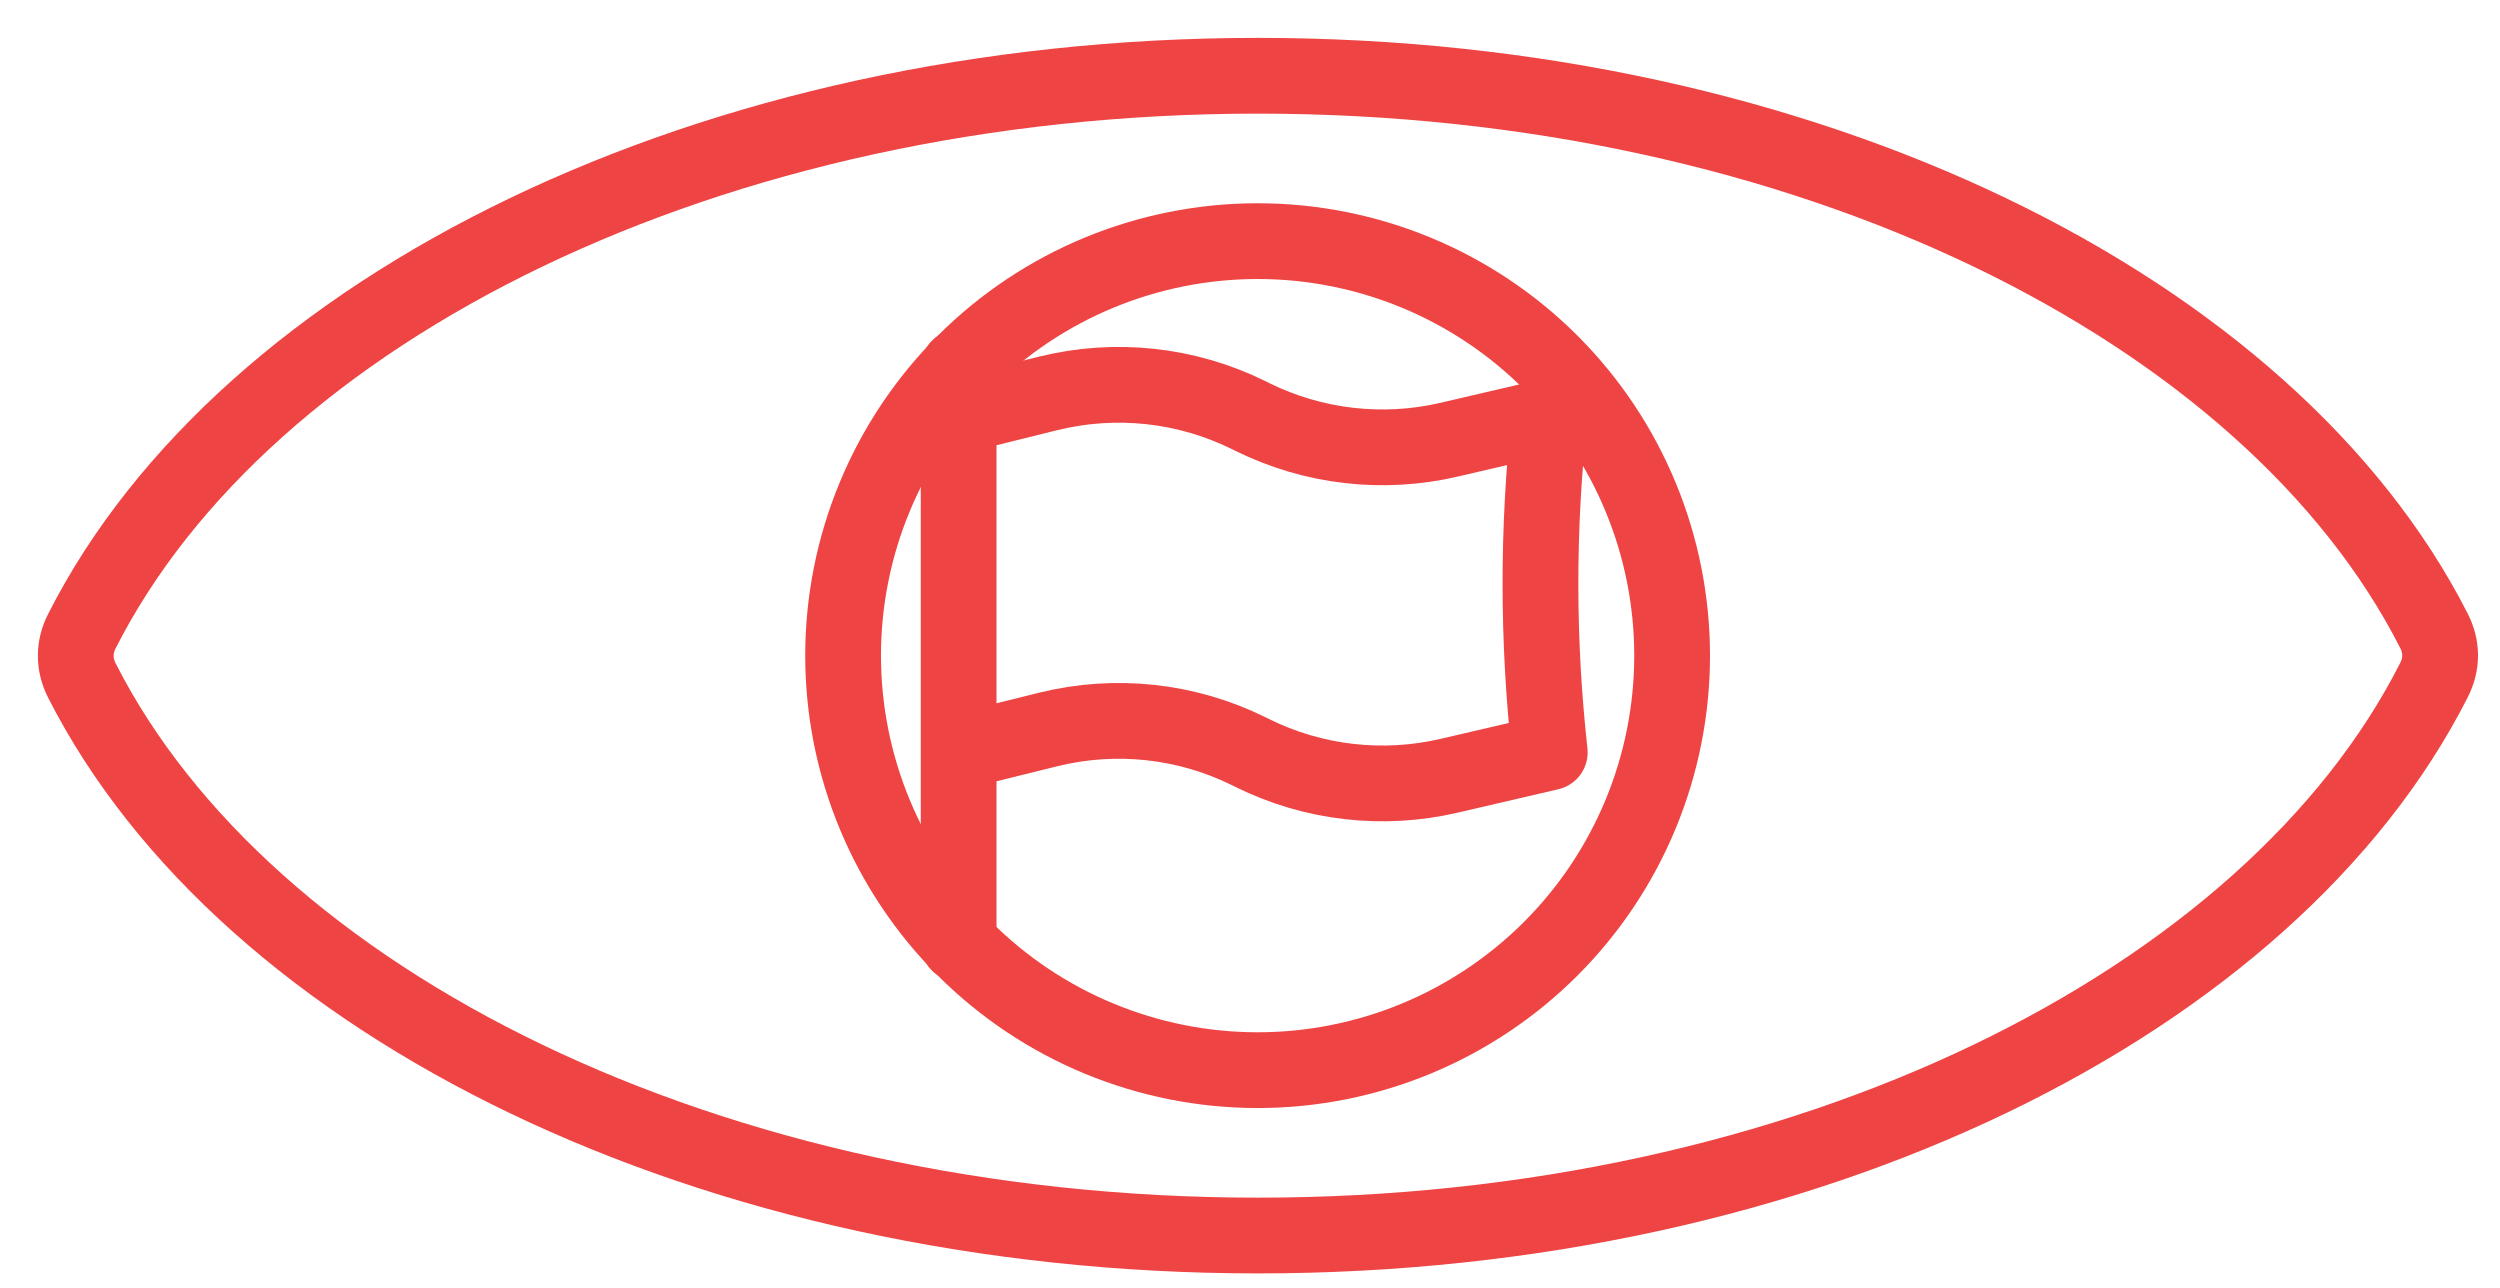 <svg width="33" height="17" viewBox="0 0 33 17" fill="none" xmlns="http://www.w3.org/2000/svg">
<path d="M1.081 8.983C0.973 8.771 0.973 8.542 1.081 8.331C3.242 4.072 9.376 1 16.605 1C23.831 1 29.962 4.069 32.128 8.326C32.237 8.537 32.237 8.766 32.128 8.978C29.969 13.237 23.835 16.309 16.605 16.309C9.379 16.309 3.246 13.24 1.081 8.983Z" stroke="#EF4444" stroke-linecap="round" stroke-linejoin="round"/>
<path d="M22.072 8.654C22.072 10.105 21.496 11.497 20.47 12.523C19.444 13.549 18.052 14.126 16.601 14.126C15.15 14.126 13.758 13.549 12.732 12.523C11.706 11.497 11.129 10.105 11.129 8.654C11.129 7.203 11.706 5.811 12.732 4.785C13.758 3.759 15.15 3.183 16.601 3.183C18.052 3.183 19.444 3.759 20.47 4.785C21.496 5.811 22.072 7.203 22.072 8.654Z" stroke="#EF4444" stroke-linecap="round" stroke-linejoin="round"/>
<path d="M12.654 4.852V5.486M12.654 5.486L13.836 5.193C14.726 4.973 15.665 5.075 16.485 5.481L16.531 5.504C17.335 5.901 18.253 6.008 19.128 5.804L20.455 5.495C20.293 6.969 20.294 8.457 20.457 9.931L19.128 10.24C18.254 10.444 17.335 10.338 16.531 9.94L16.485 9.917C15.665 9.511 14.726 9.409 13.836 9.629L12.654 9.922M12.654 5.486V9.922M12.654 9.922V12.457" stroke="#EF4444" stroke-linecap="round" stroke-linejoin="round"/>
</svg>
